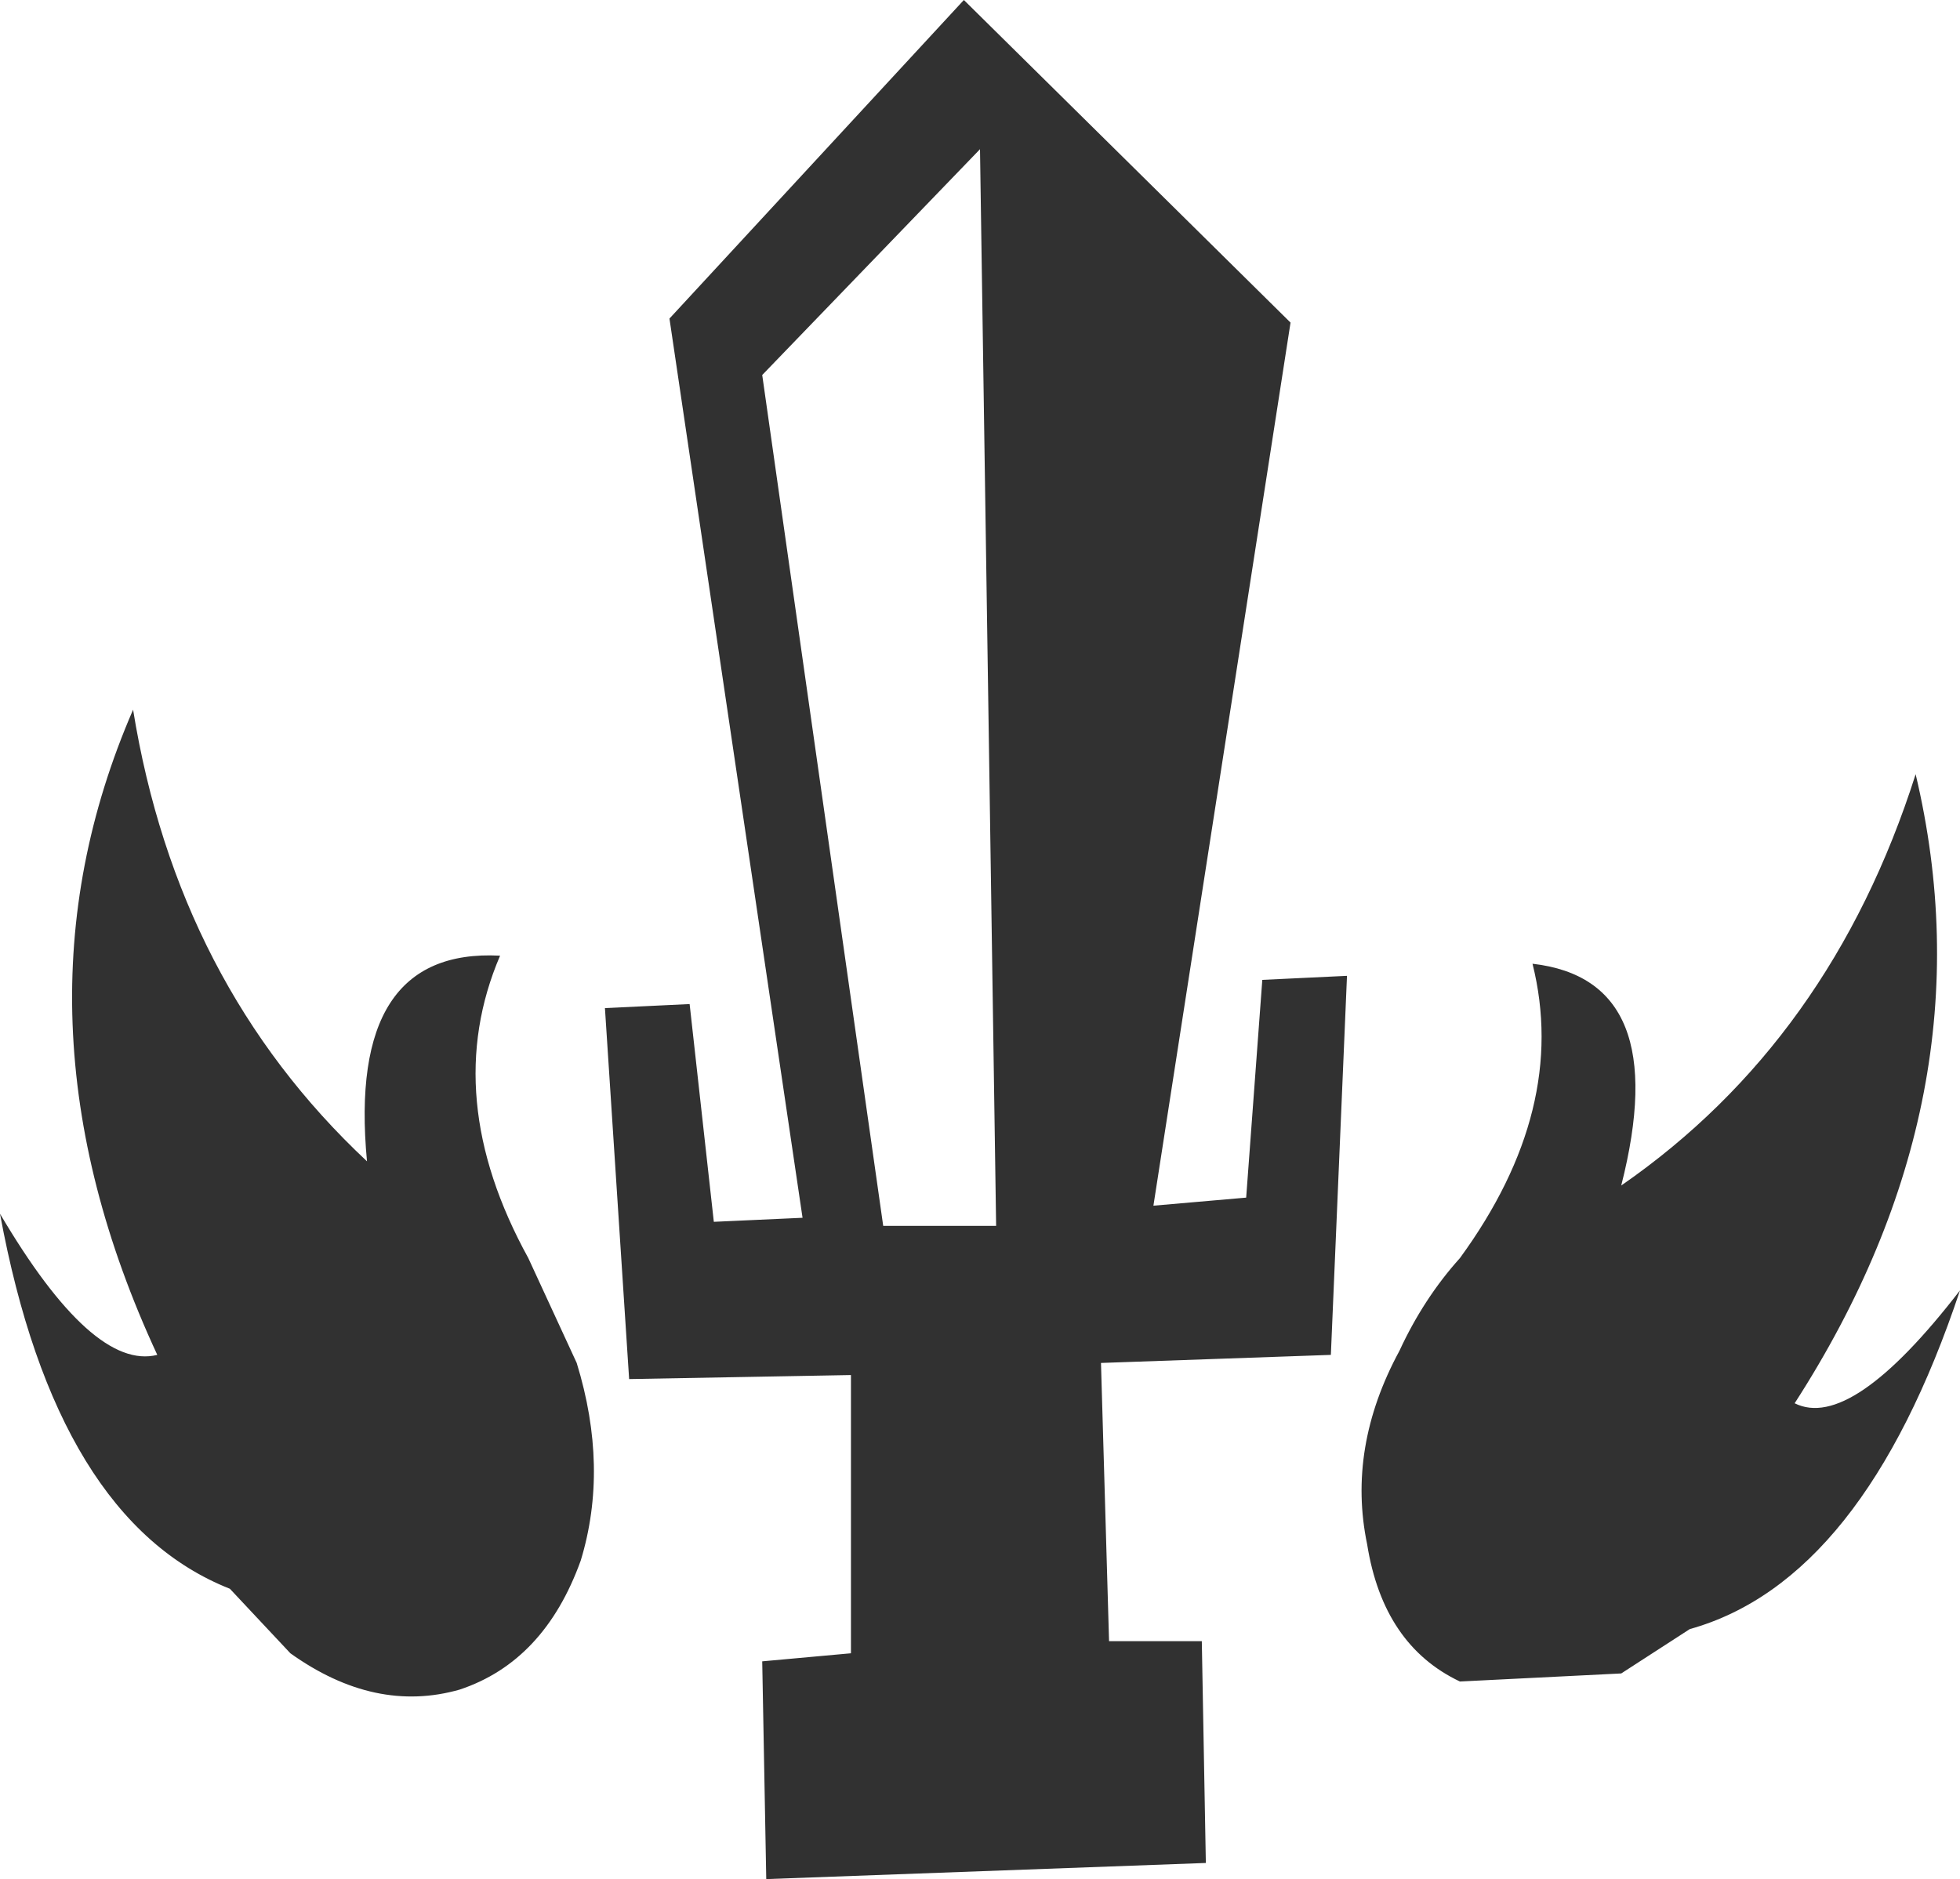 <?xml version="1.0" encoding="UTF-8" standalone="no"?>
<svg xmlns:xlink="http://www.w3.org/1999/xlink" height="23.3px" width="24.3px" xmlns="http://www.w3.org/2000/svg">
  <g transform="matrix(1.0, 0.0, 0.0, 1.0, -7.65, -8.0)">
    <path d="M19.8 9.85 L17.1 12.65 18.6 23.2 20.0 23.2 19.8 9.85 M16.2 20.45 L16.5 23.15 17.6 23.1 15.95 11.95 19.6 8.0 23.65 12.0 21.95 22.95 23.1 22.85 23.3 20.15 24.35 20.1 24.15 24.8 21.3 24.9 21.4 28.35 22.55 28.35 22.6 31.1 17.15 31.3 17.1 28.6 18.2 28.5 18.2 25.05 15.45 25.1 15.15 20.5 16.2 20.45 M25.75 23.6 Q27.1 21.75 26.65 19.95 28.4 20.15 27.75 22.7 30.35 20.9 31.4 17.6 32.35 21.6 29.9 25.4 30.6 25.75 31.95 24.0 30.75 27.6 28.6 28.2 L27.75 28.75 25.75 28.85 Q24.8 28.4 24.6 27.15 24.35 25.95 25.0 24.75 25.3 24.1 25.75 23.6 M14.8 24.9 Q15.2 26.2 14.85 27.35 14.4 28.6 13.35 28.95 12.3 29.25 11.25 28.5 L10.5 27.7 Q8.35 26.85 7.65 23.05 8.8 25.0 9.6 24.8 7.65 20.6 9.3 16.8 9.85 20.2 12.2 22.4 11.95 19.75 13.85 19.85 13.1 21.6 14.2 23.6 L14.8 24.9" fill="#313131" fill-rule="evenodd" stroke="none"/>
  </g>
</svg>
